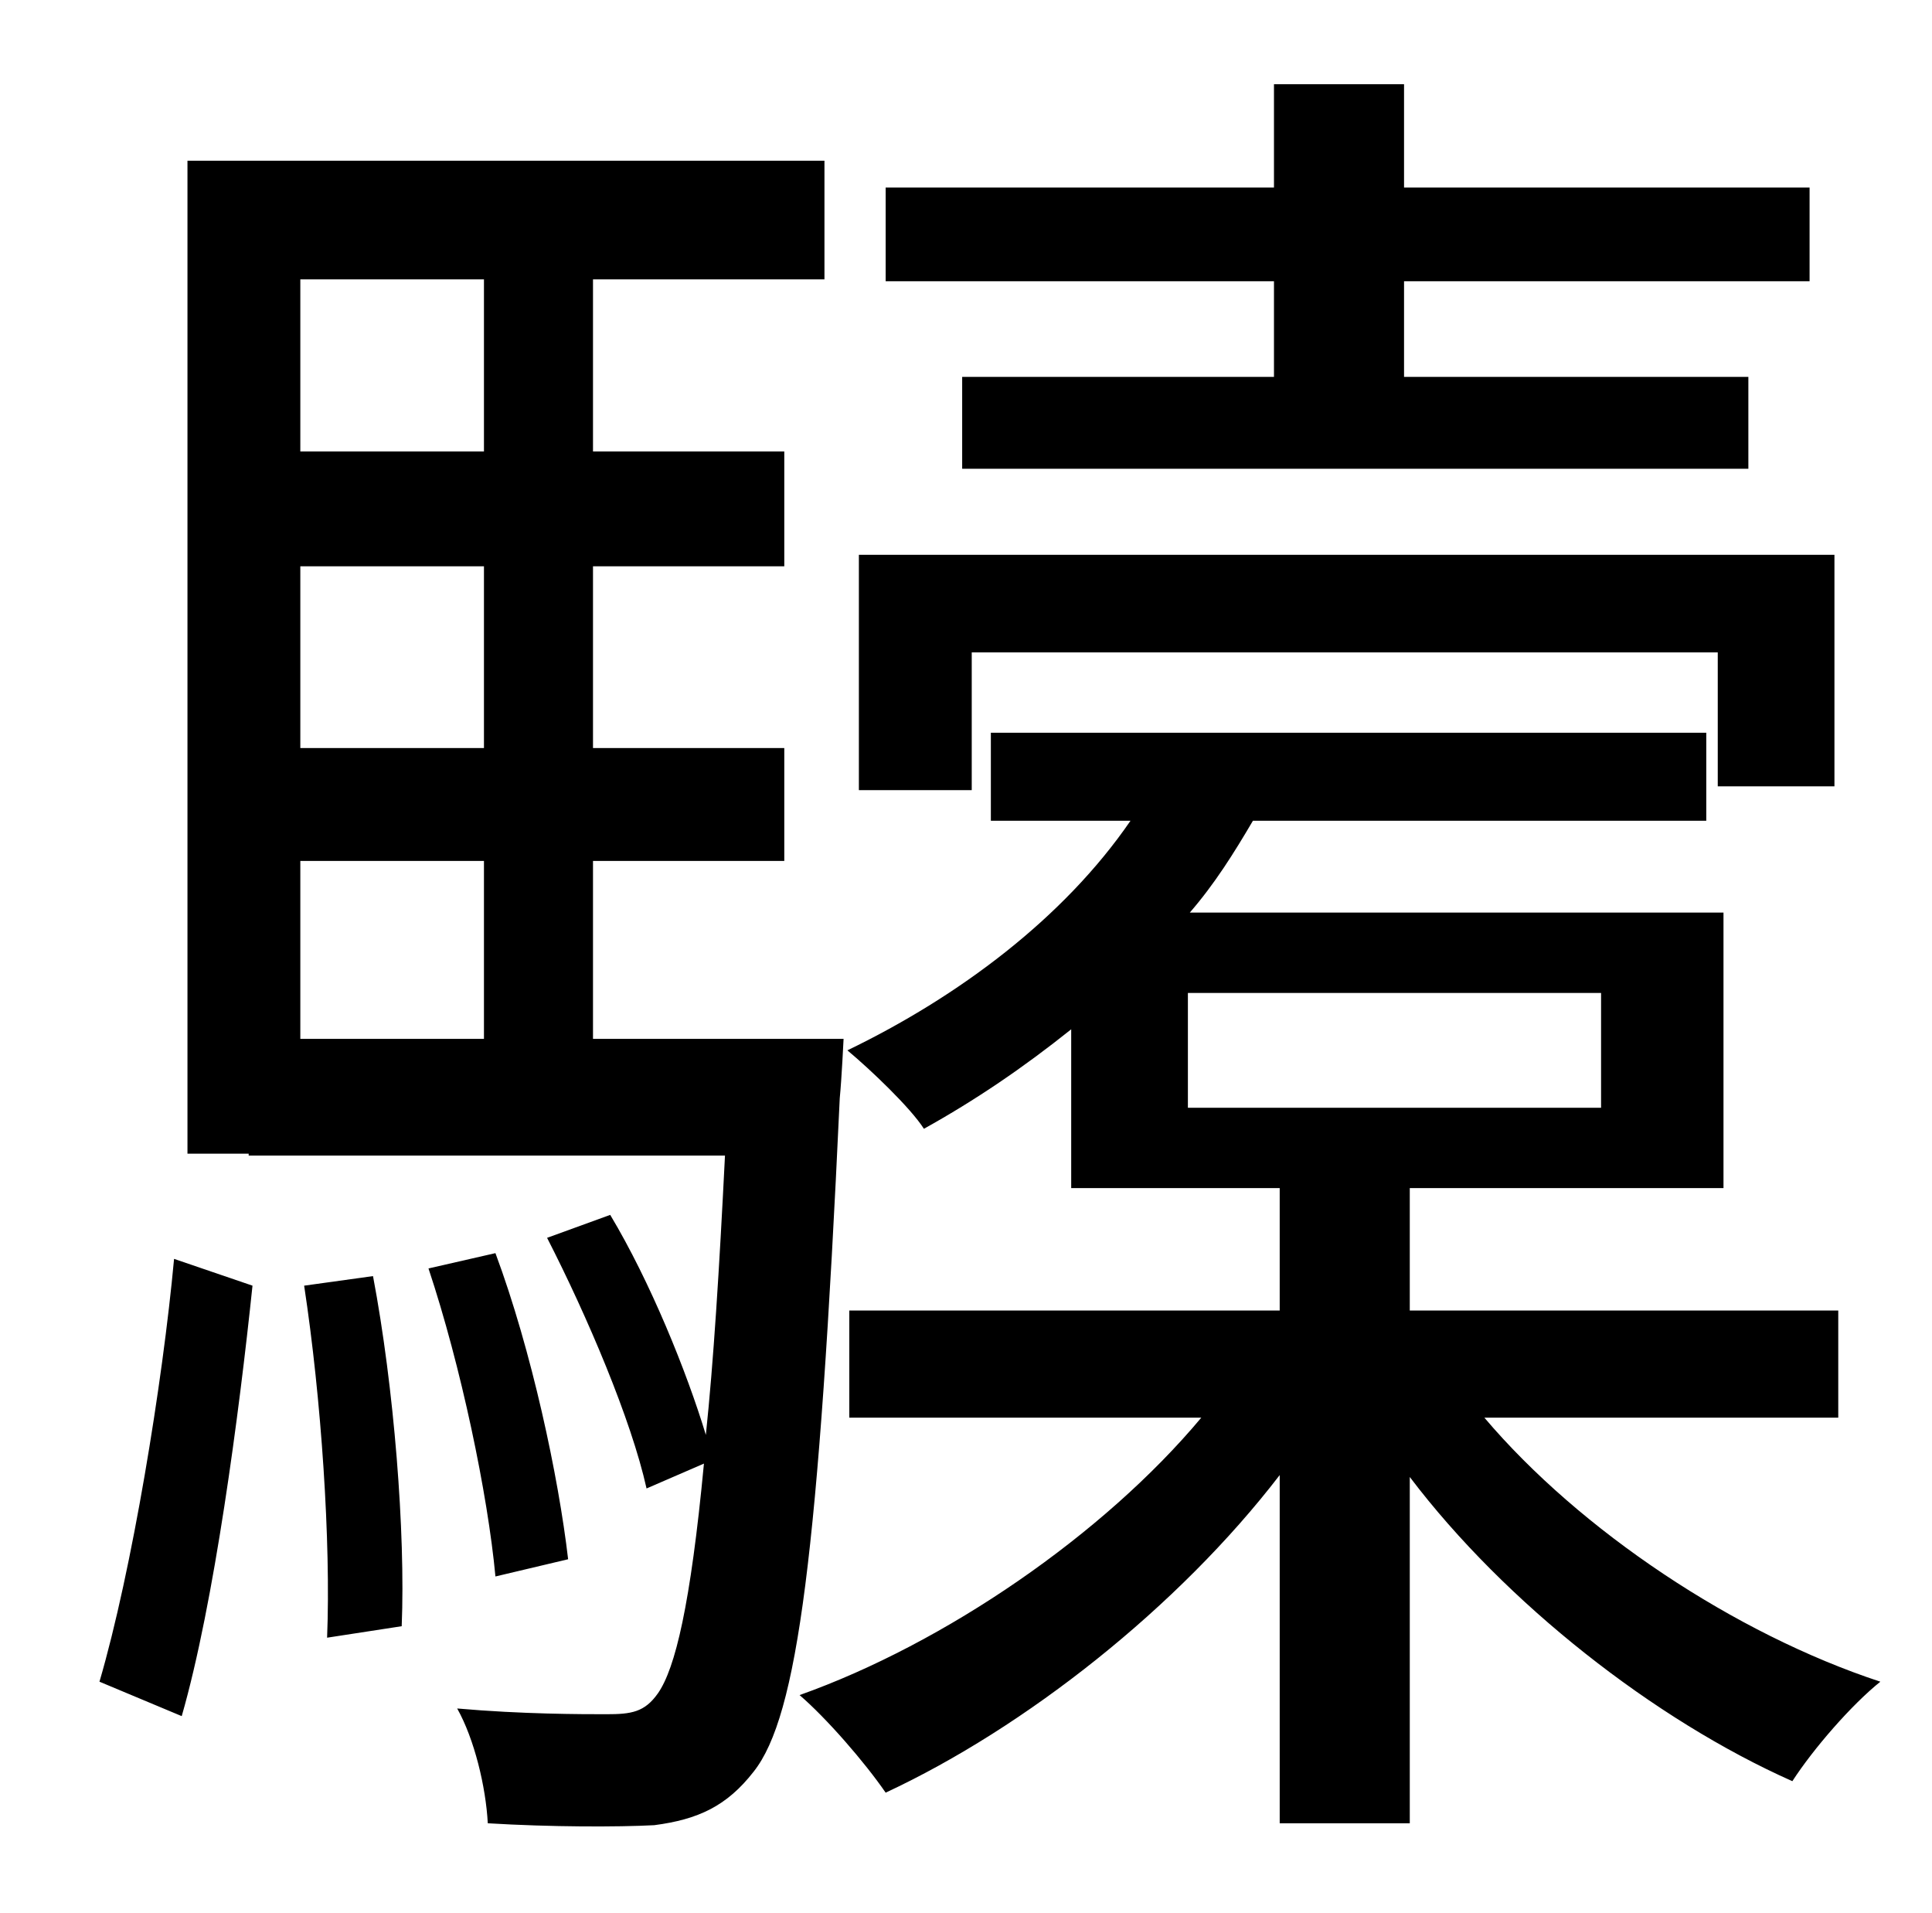 <?xml version="1.0" standalone="no"?>
<!DOCTYPE svg PUBLIC "-//W3C//DTD SVG 1.1//EN" "http://www.w3.org/Graphics/SVG/1.1/DTD/svg11.dtd" >
<svg xmlns="http://www.w3.org/2000/svg" xmlns:xlink="http://www.w3.org/1999/xlink" version="1.1" viewBox="-10 0 1010 1000">
   <path fill="currentColor"
d="M656 197v-50h-203v-49h203v-54h68v54h212v49h-212v50h180v48h-411v-48h163zM498 341v72h-59v-123h510v121h-61v-70h-390zM85 897l-43 -18c17 -58 33 -156 39 -221l41 14c-7 67 -20 166 -37 225zM149 672l36 -5c11 58 17 134 15 183l-39 6c2 -50 -3 -125 -12 -184z
M243 146h-96v90h96v-90zM243 391v-95h-96v95h96zM243 543v-93h-96v93h96zM300 543h131s-1 21 -2 31c-11 238 -22 323 -45 352c-14 18 -29 25 -52 28c-19 1 -54 1 -87 -1c-1 -19 -7 -44 -16 -60c34 3 65 3 78 3s20 -1 27 -11c9 -13 17 -46 24 -120l-30 13
c-8 -36 -31 -90 -52 -131l33 -12c21 35 40 82 50 115c4 -38 7 -86 10 -146h-249v-1h-32v-519h333v62h-121v90h100v60h-100v95h100v59h-100v93zM287 815l-38 9c-4 -43 -18 -110 -35 -161l35 -8c19 51 33 117 38 160zM611 519v60h216v-60h-216zM951 741h-185
c50 59 131 113 207 138c-15 12 -35 35 -46 52c-72 -32 -150 -93 -200 -159v181h-68v-182c-53 69 -133 132 -206 166c-11 -16 -31 -39 -45 -51c76 -27 159 -84 210 -145h-184v-56h225v-64h-109v-83c-25 20 -50 37 -77 52c-7 -11 -28 -31 -40 -41c58 -28 113 -69 148 -120h-73
v-46h374v46h-237c-10 17 -20 33 -33 48h279v144h-164v64h224v56z" />
</svg>

